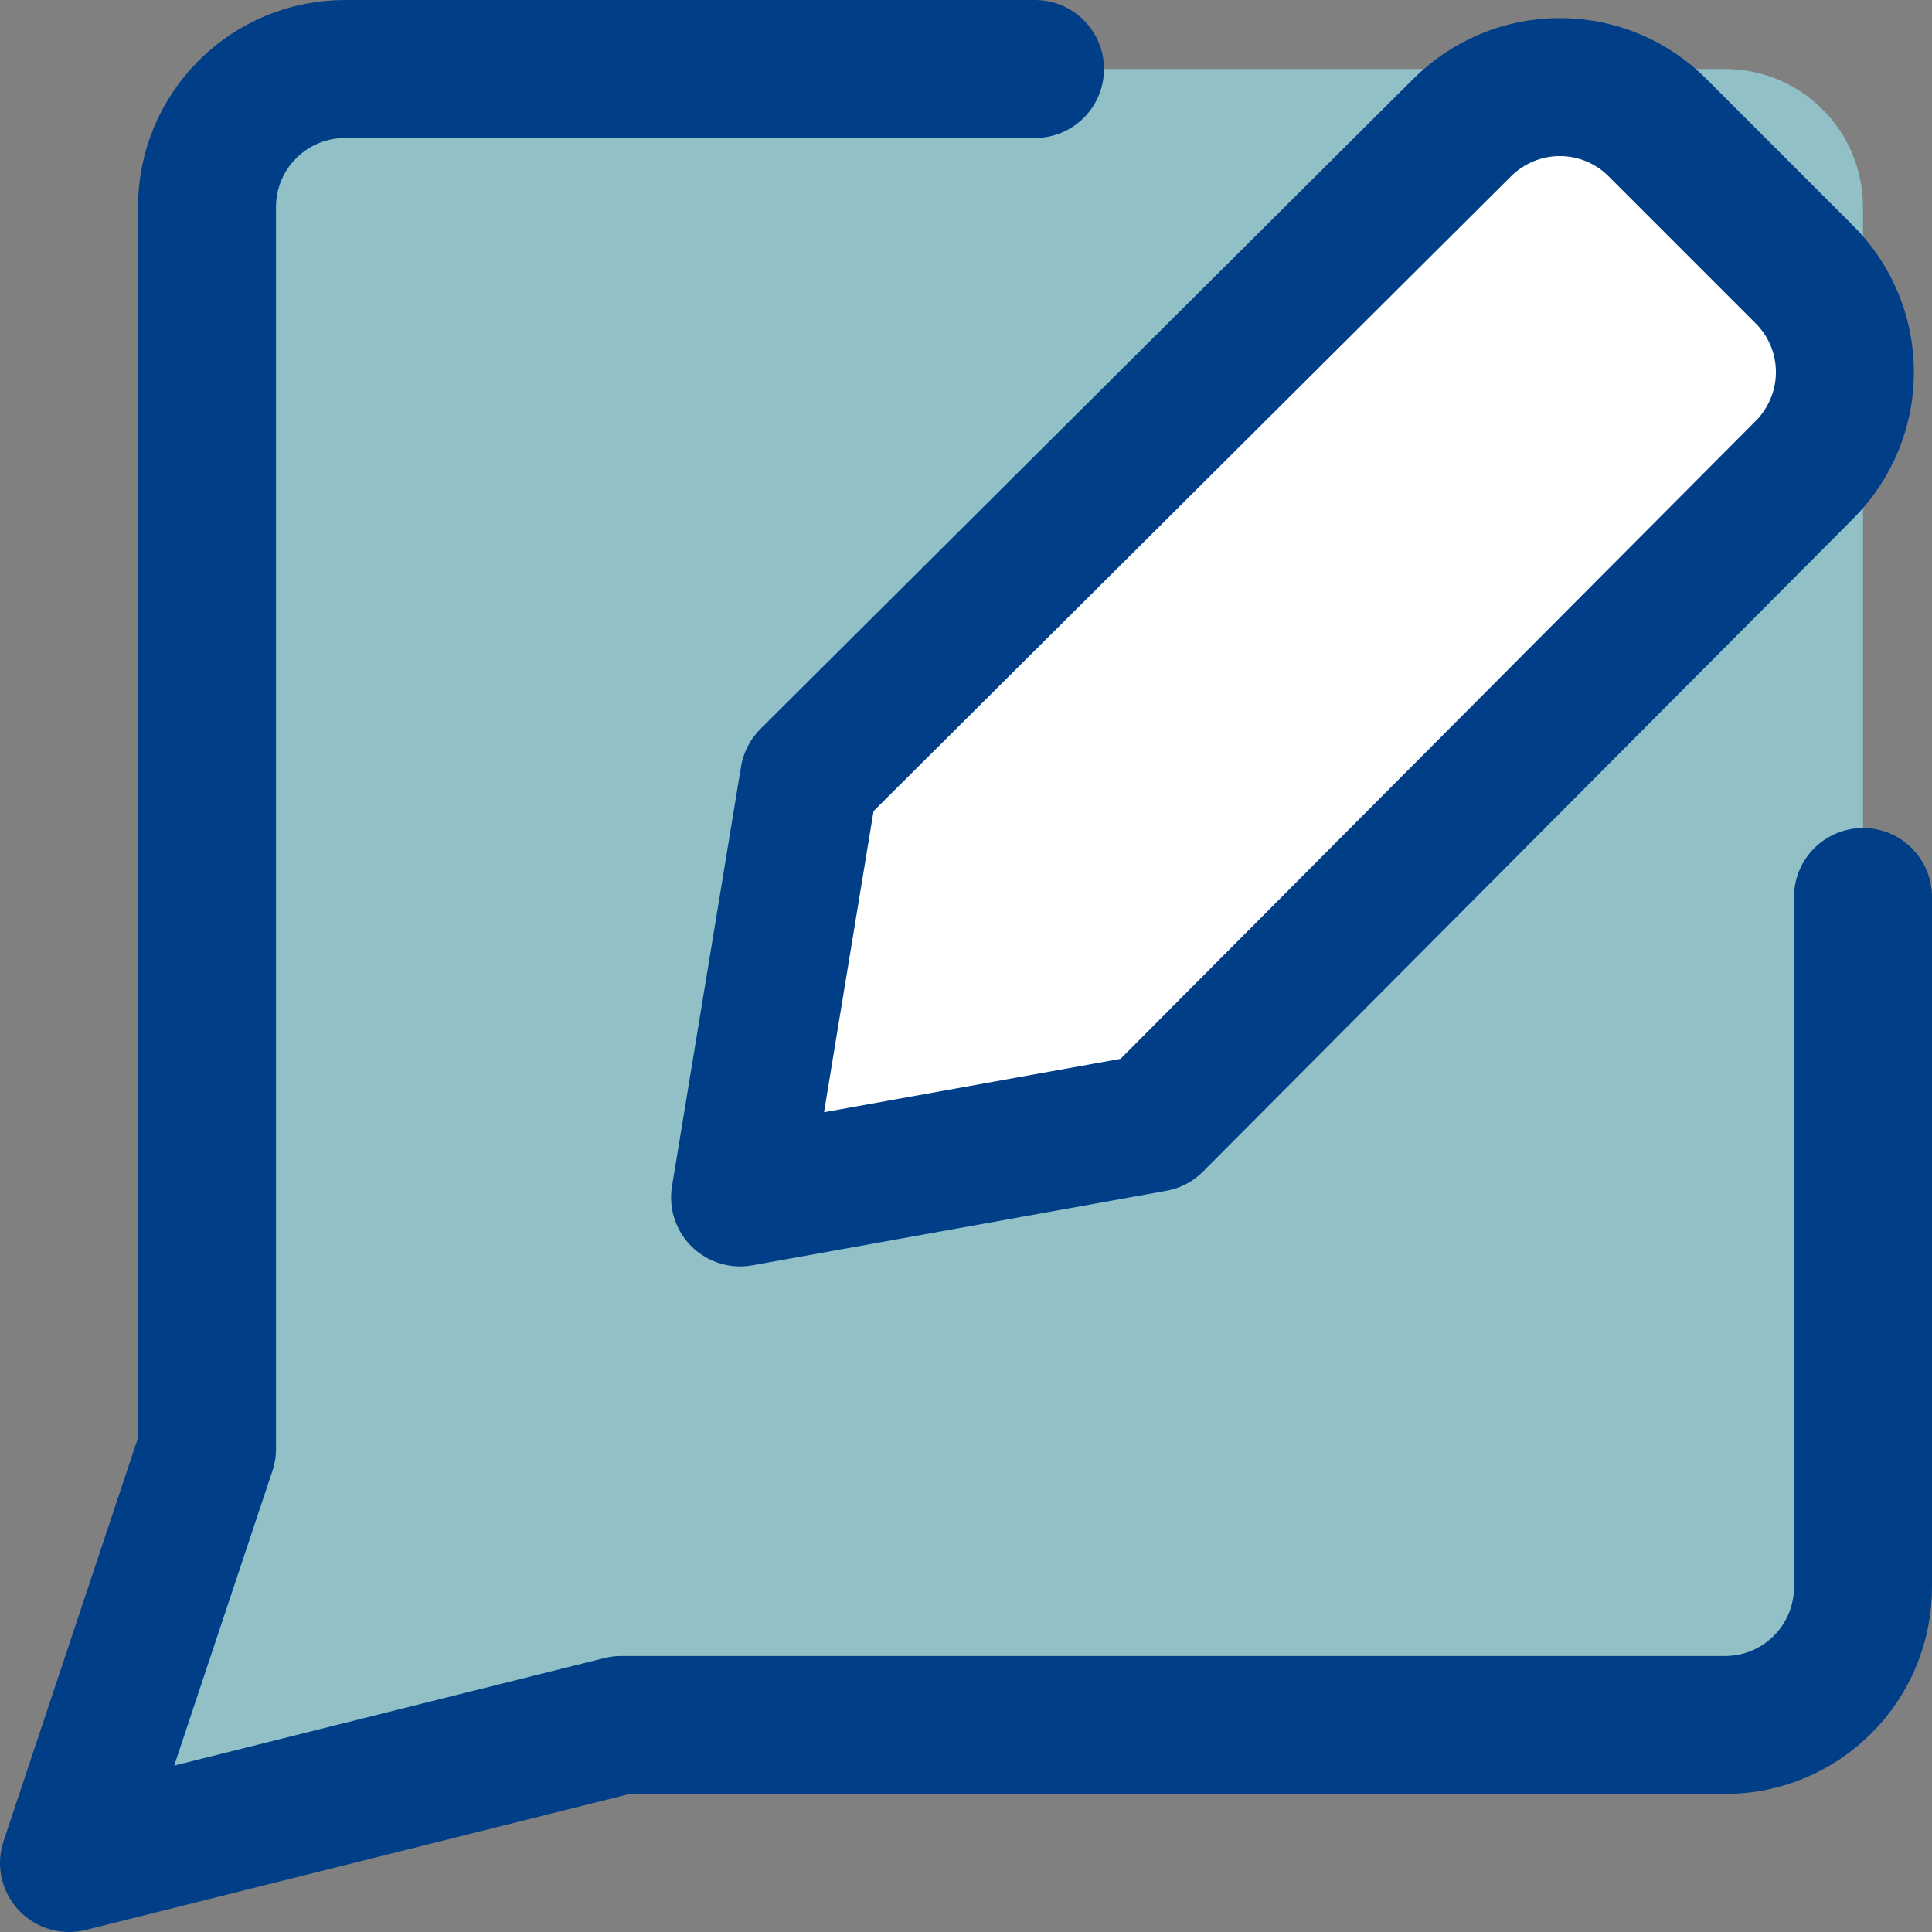 <svg width="14" height="14" viewBox="0 0 14 14" fill="none" xmlns="http://www.w3.org/2000/svg">
<rect x="0" y="0" width="14" height="14" fill="#808080" stroke="none"/>
<g clip-path="url(#clip0_2226_19567)">
<path d="M0.5 13.5L4.5 12.5H12.5C12.765 12.5 13.02 12.395 13.207 12.207C13.395 12.02 13.5 11.765 13.5 11.5V1.5C13.5 0.948 13.052 0.5 12.5 0.5H2.5C2.235 0.5 1.98 0.605 1.793 0.793C1.605 0.98 1.5 1.235 1.5 1.5V10.5L0.5 13.5Z" fill="#9FF5FF" fill-opacity="0.56"/>
<path d="M8.363 8.137L5.363 8.677L5.863 5.637L10.593 0.927C10.686 0.833 10.797 0.759 10.919 0.708C11.041 0.657 11.171 0.631 11.303 0.631C11.435 0.631 11.566 0.657 11.688 0.708C11.81 0.759 11.92 0.833 12.013 0.927L13.073 1.987C13.167 2.08 13.241 2.19 13.292 2.312C13.343 2.434 13.369 2.565 13.369 2.697C13.369 2.829 13.343 2.959 13.292 3.081C13.241 3.203 13.167 3.314 13.073 3.407L8.363 8.137Z" fill="white"/>
<path d="M7.5 0.5H2.5C2.235 0.5 1.98 0.605 1.793 0.793C1.605 0.98 1.5 1.235 1.5 1.5V10.5L0.5 13.5L4.5 12.5H12.5C12.765 12.5 13.02 12.395 13.207 12.207C13.395 12.02 13.5 11.765 13.5 11.5V6.5" stroke="#003F88" stroke-linecap="round" stroke-linejoin="round"/>
<path d="M8.363 8.137L5.363 8.677L5.863 5.637L10.593 0.927C10.686 0.833 10.797 0.759 10.919 0.708C11.04 0.657 11.171 0.631 11.303 0.631C11.435 0.631 11.566 0.657 11.688 0.708C11.81 0.759 11.92 0.833 12.013 0.927L13.073 1.987C13.167 2.08 13.241 2.19 13.292 2.312C13.343 2.434 13.369 2.565 13.369 2.697C13.369 2.829 13.343 2.959 13.292 3.081C13.241 3.203 13.167 3.314 13.073 3.407L8.363 8.137Z" stroke="#003F88" stroke-linecap="round" stroke-linejoin="round"/>
</g>
<defs>
<clipPath id="clip0_2226_19567">
<rect width="14" height="14" fill="white"/>
</clipPath>
</defs>
</svg>
